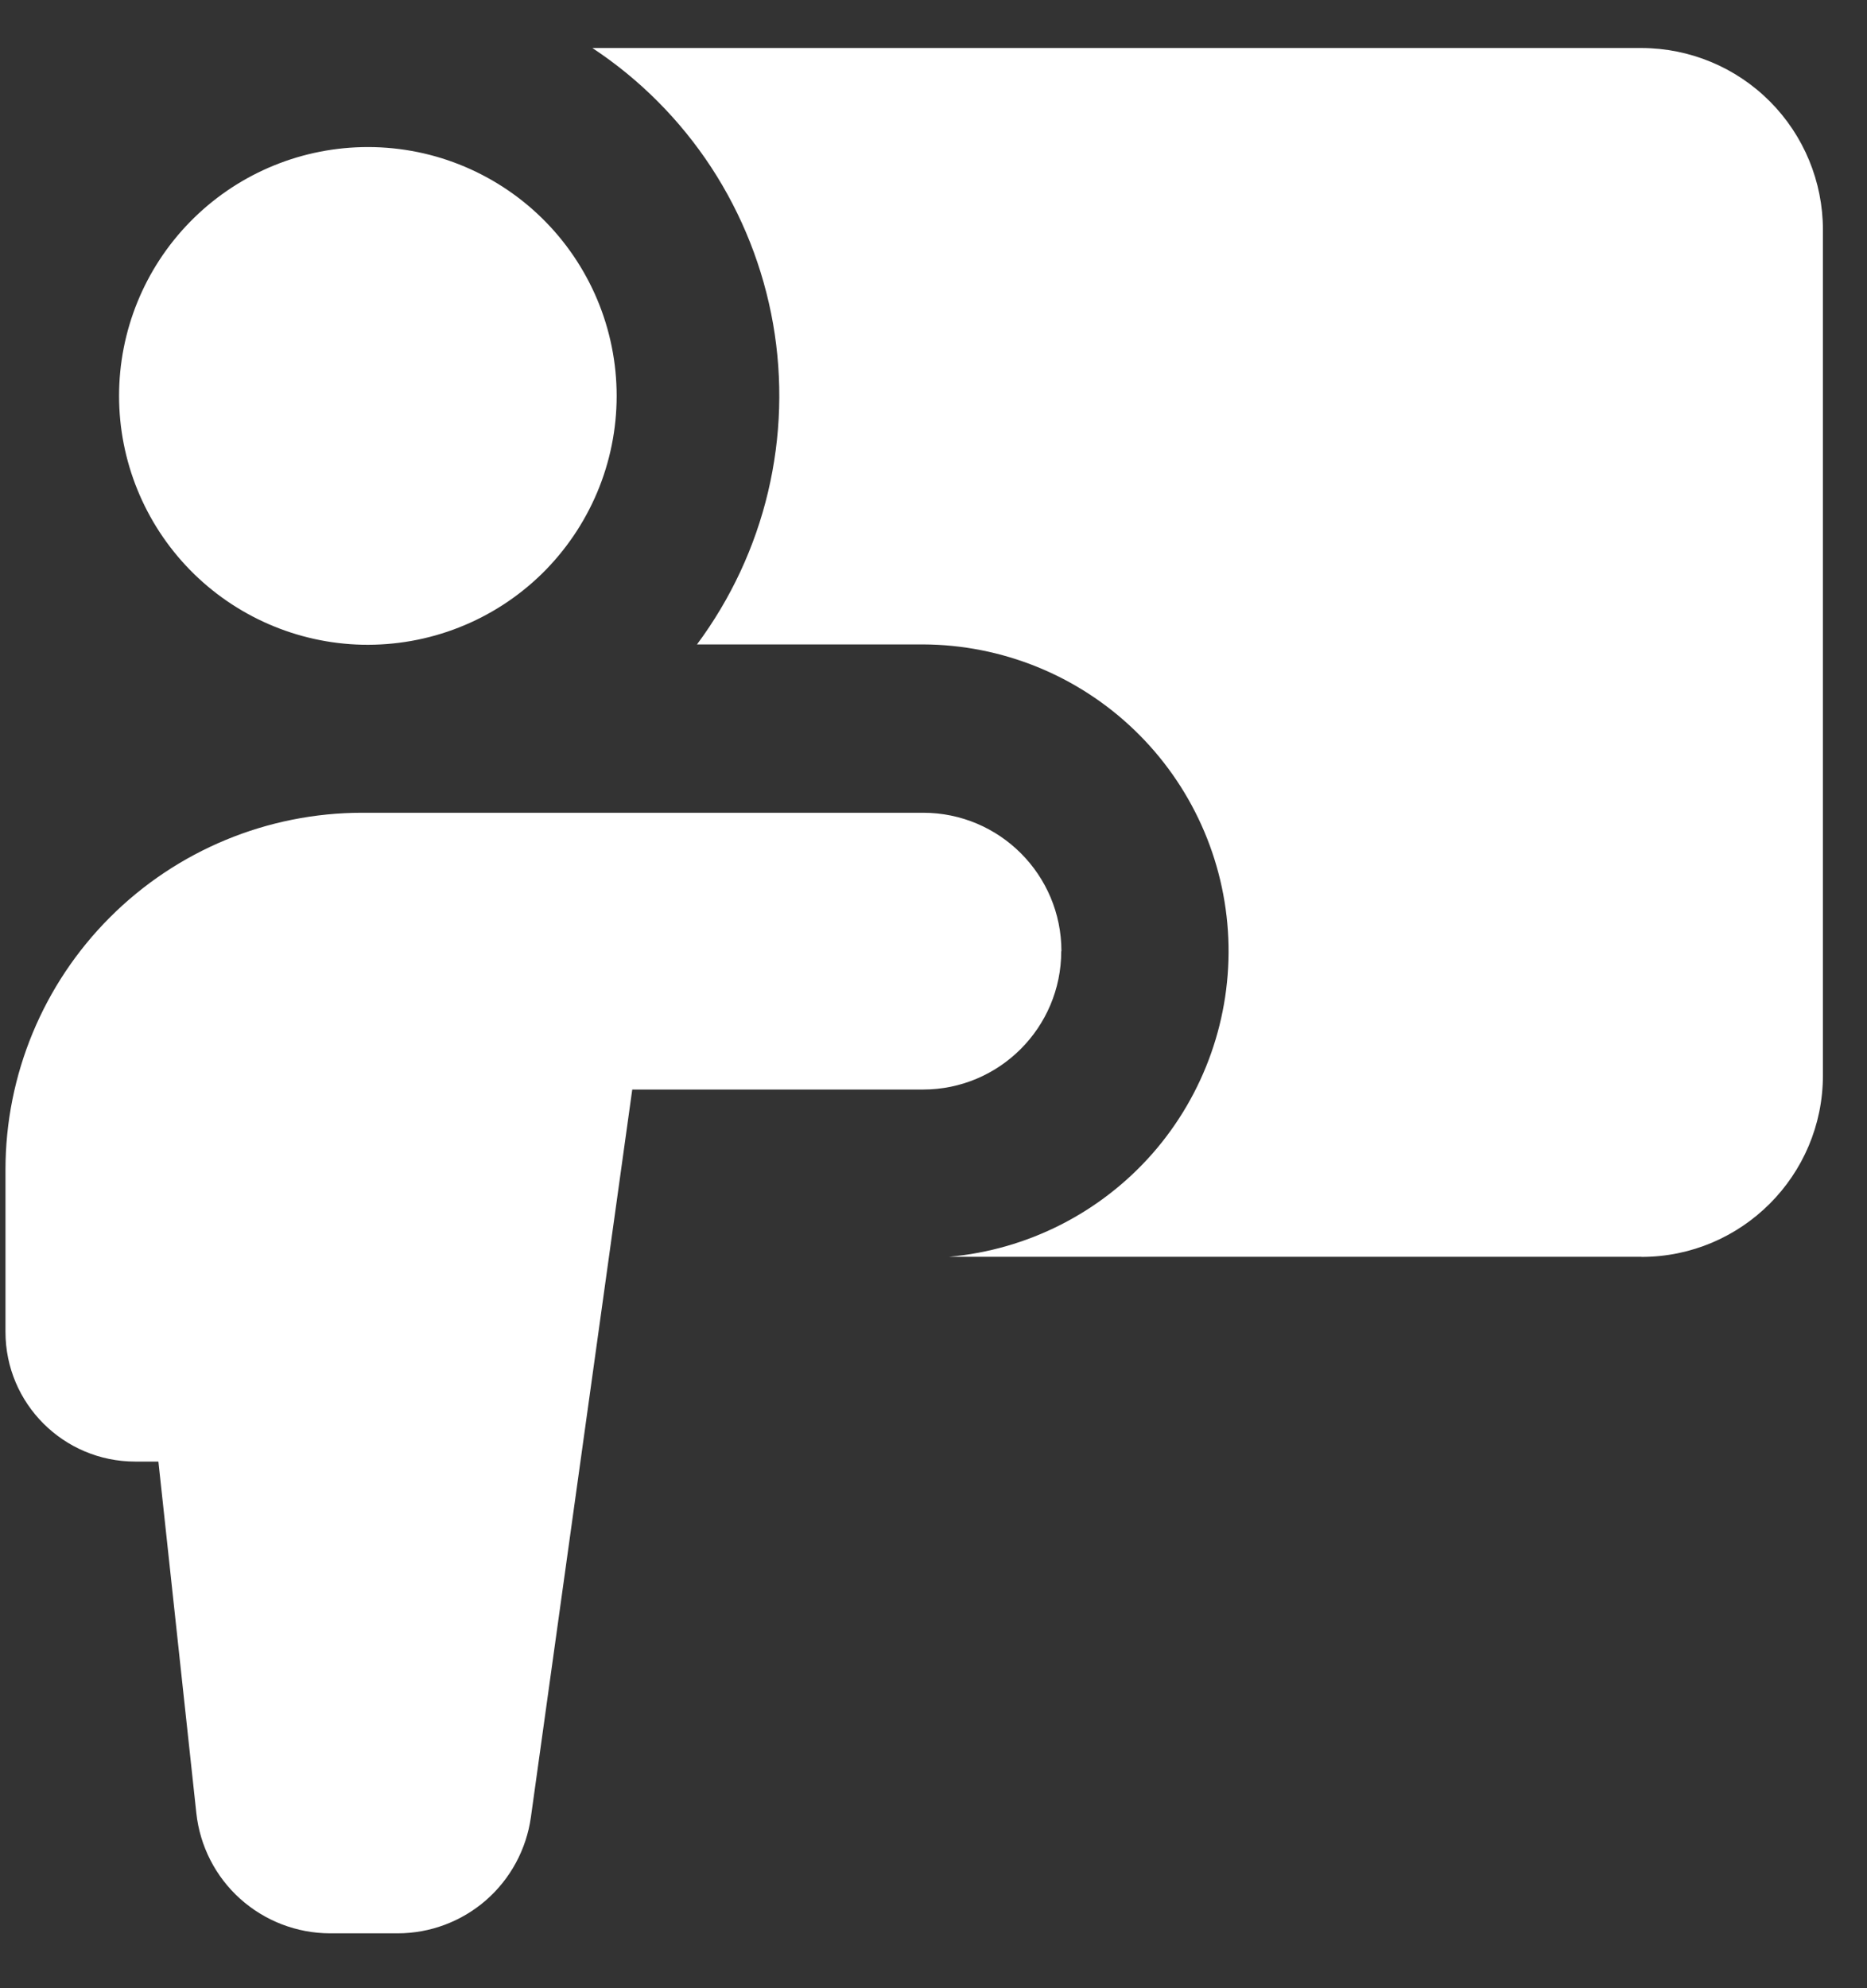 <svg width="31" height="33" viewBox="0 0 31 33" fill="none" xmlns="http://www.w3.org/2000/svg">
<rect x="0" y="0" width="31" height="33" fill="#333333" stroke="none"/>
<path fill-rule="evenodd" clip-rule="evenodd" d="M27.255 20.86H15.759C17.064 20.743 18.273 20.129 19.137 19.145C20 18.16 20.45 16.88 20.395 15.572C20.339 14.264 19.782 13.027 18.838 12.119C17.895 11.211 16.638 10.701 15.328 10.696H11.573C12.134 9.941 12.536 9.08 12.753 8.165C12.97 7.249 12.998 6.299 12.836 5.373C12.673 4.446 12.323 3.562 11.808 2.775C11.292 1.989 10.621 1.315 9.836 0.797L27.255 0.797C28.055 0.798 28.821 1.116 29.386 1.682C29.951 2.248 30.268 3.015 30.268 3.814V17.849C30.268 19.512 28.918 20.862 27.255 20.862V20.86ZM6.012 10.701C6.562 10.713 7.11 10.616 7.622 10.414C8.134 10.213 8.601 9.91 8.995 9.526C9.388 9.141 9.701 8.681 9.915 8.174C10.129 7.667 10.239 7.122 10.239 6.571C10.239 6.021 10.129 5.476 9.915 4.968C9.701 4.461 9.388 4.001 8.995 3.617C8.601 3.232 8.134 2.93 7.622 2.728C7.11 2.526 6.562 2.429 6.012 2.442C4.933 2.467 3.907 2.913 3.153 3.685C2.399 4.456 1.977 5.492 1.977 6.571C1.977 7.65 2.399 8.686 3.153 9.458C3.907 10.229 4.933 10.676 6.012 10.701ZM17.624 15.788C17.624 14.518 16.595 13.49 15.328 13.49H6.014C4.443 13.49 2.937 14.114 1.826 15.225C0.715 16.336 0.091 17.843 0.091 19.413V22.107C0.091 23.296 1.056 24.259 2.246 24.259H2.63L3.26 30.093C3.319 30.641 3.578 31.148 3.988 31.516C4.398 31.884 4.929 32.088 5.48 32.089H6.602C7.141 32.089 7.662 31.894 8.069 31.54C8.475 31.186 8.74 30.696 8.815 30.162L10.498 18.084H15.326C16.593 18.084 17.621 17.055 17.621 15.788H17.624Z" fill="white"/>
</svg>
